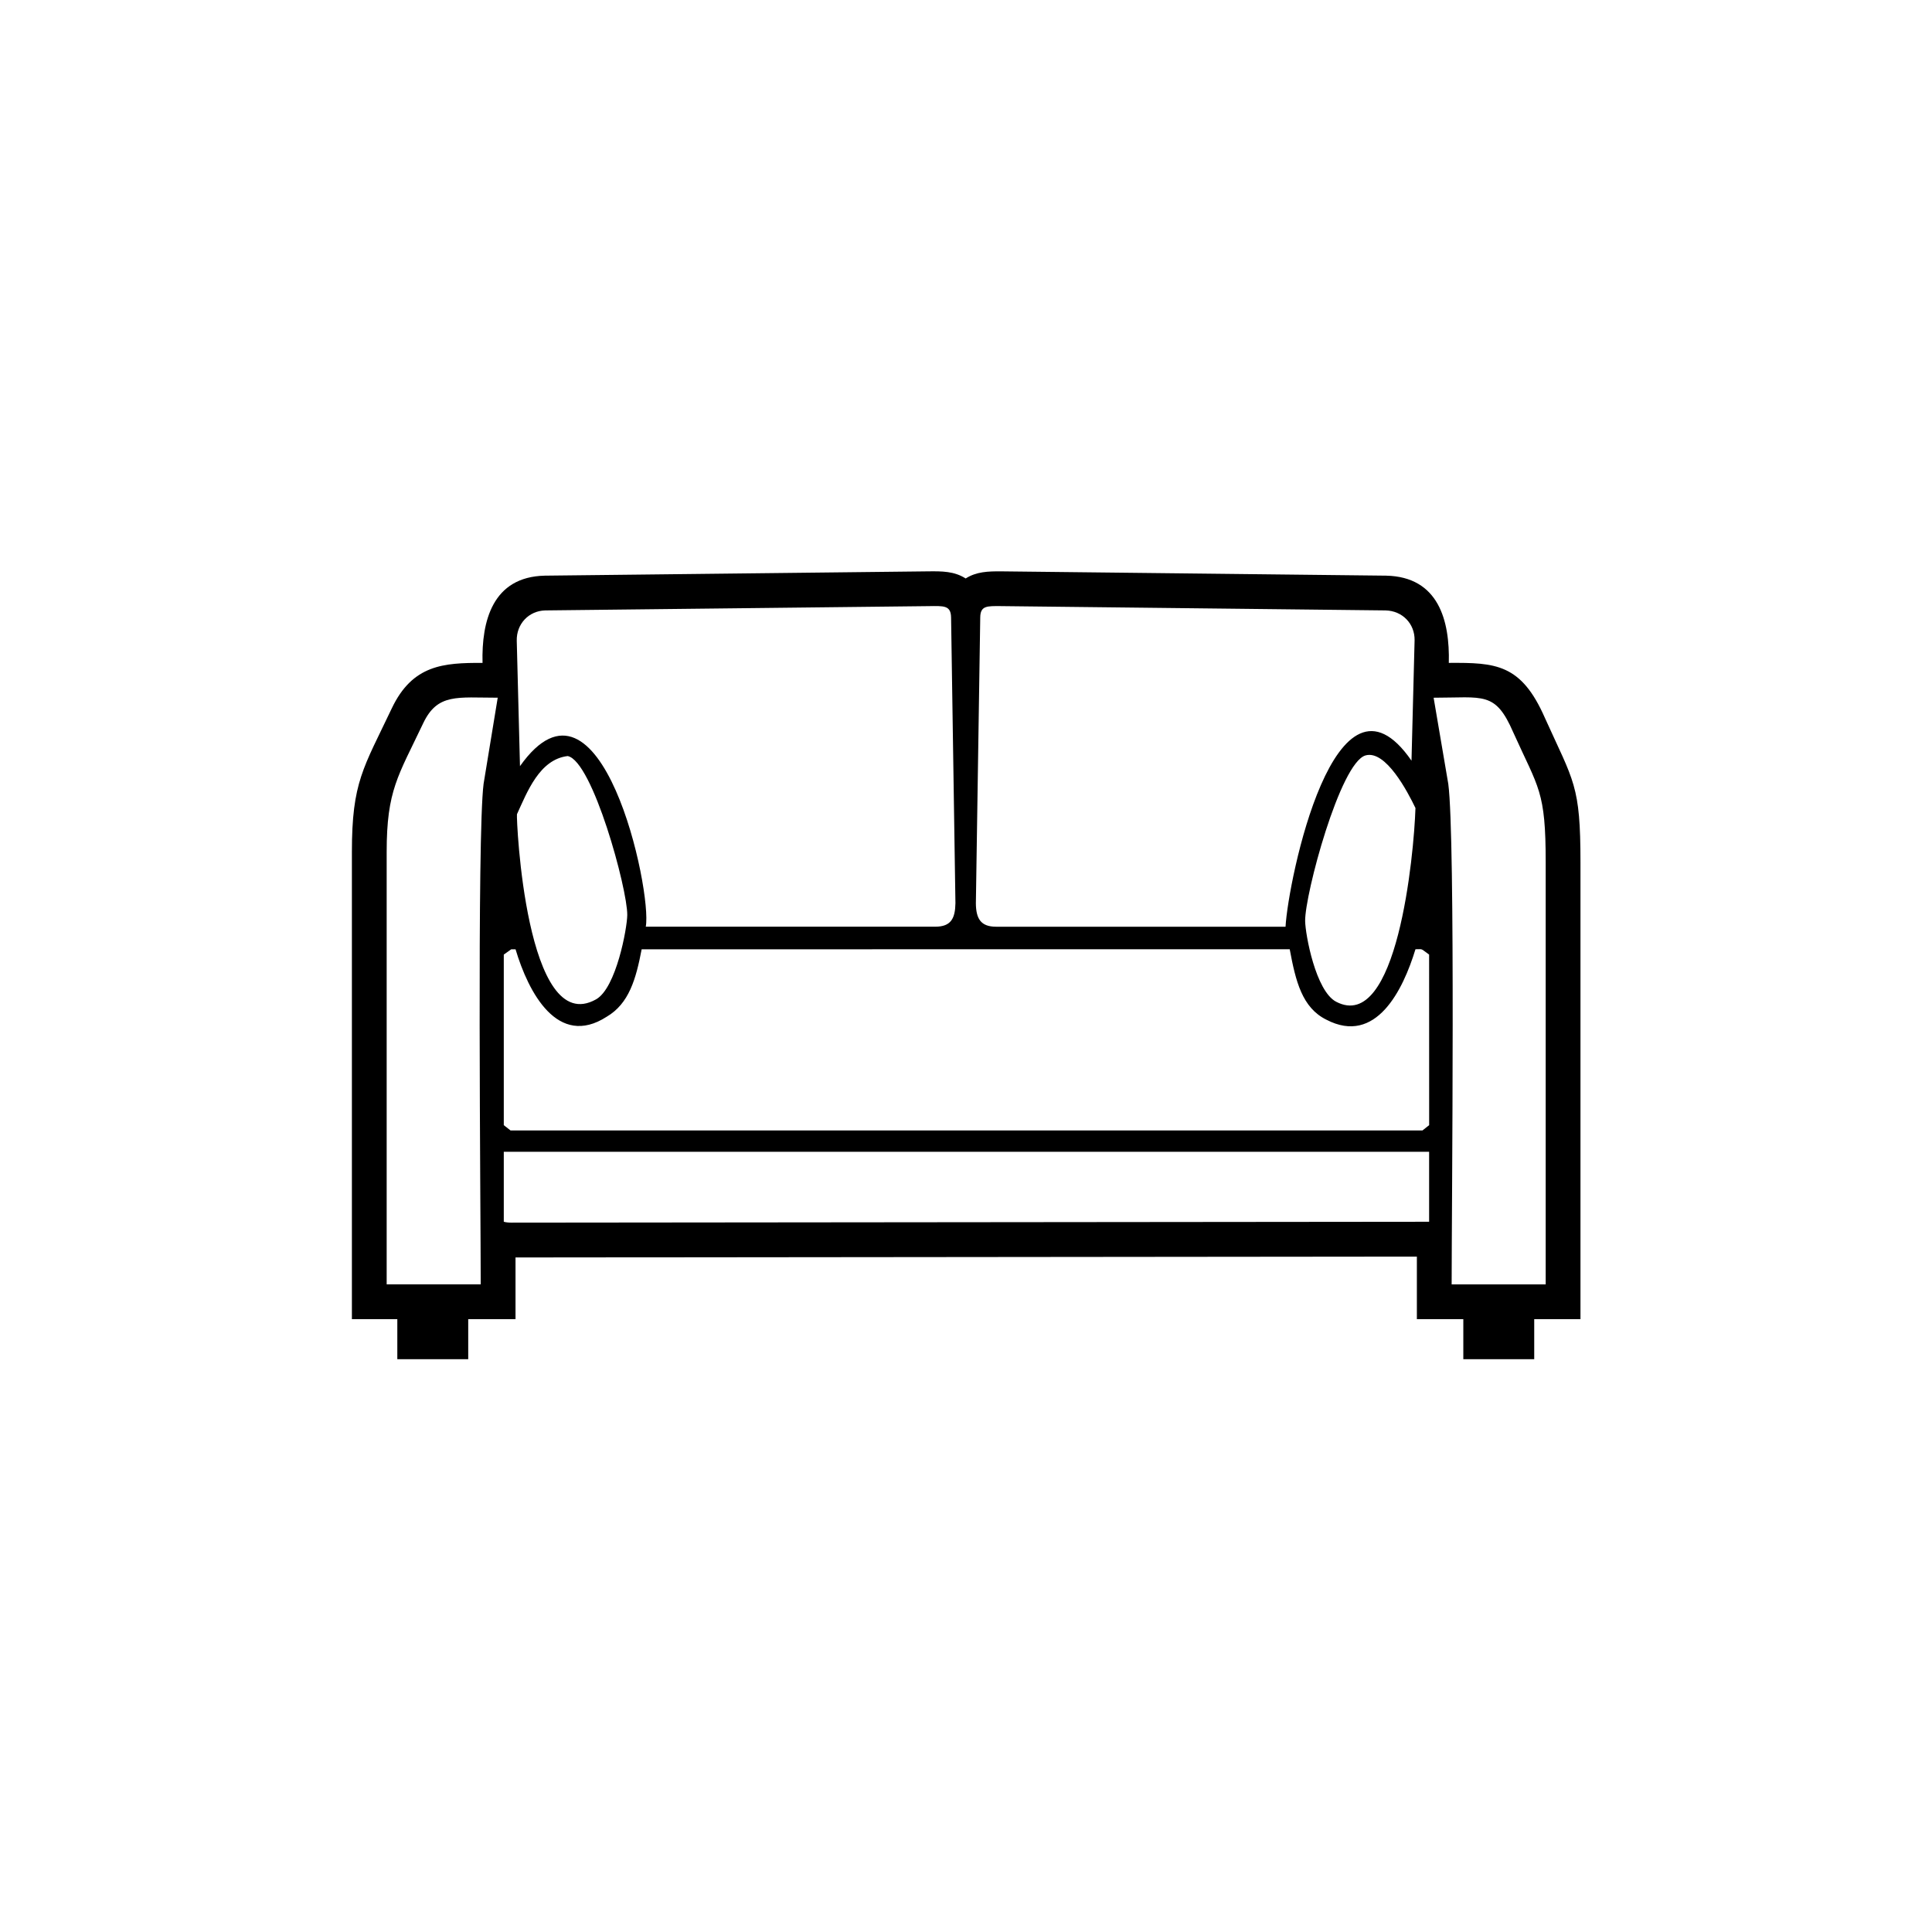 <svg width="100" height="100" viewBox="0 0 100 100" fill="none" xmlns="http://www.w3.org/2000/svg">
<path fill-rule="evenodd" clip-rule="evenodd" d="M26.683 65.086V68.28H24.235V70.351H20.565V68.28H18.214V44.099C18.214 40.479 18.803 39.774 20.283 36.655C21.357 34.405 22.963 34.305 24.976 34.311C24.921 32.154 25.489 29.857 28.198 29.796L48.05 29.573C48.76 29.565 49.392 29.564 49.983 29.941C50.54 29.587 51.144 29.569 51.822 29.573L71.744 29.796C74.47 29.853 75.045 32.137 74.99 34.311C77.411 34.297 78.737 34.353 79.968 37.168C81.46 40.474 81.805 40.622 81.805 44.642V68.281H79.411V70.351H75.741V68.281H73.337V65.04L26.681 65.086L26.683 65.086ZM73.264 41.823C72.862 40.986 71.725 38.807 70.681 39.1C69.368 39.469 67.535 46.298 67.554 47.673C67.564 48.364 68.097 51.297 69.16 51.851C72.315 53.498 73.188 44.253 73.264 41.823L73.264 41.823ZM73.059 39.372L73.219 33.14C73.233 32.292 72.597 31.613 71.71 31.595L51.804 31.372C51.085 31.367 50.742 31.347 50.737 31.965L50.511 46.762C50.52 47.544 50.758 47.967 51.559 47.967H66.539C66.673 45.575 69.115 33.664 73.059 39.373L73.059 39.372ZM73.264 49.133C72.625 51.232 71.225 54.119 68.653 52.779C67.396 52.158 67.064 50.79 66.756 49.134L33.212 49.135C32.917 50.676 32.56 51.946 31.401 52.627C28.87 54.258 27.352 51.376 26.685 49.136H26.465V49.133L26.075 49.409H26.076V58.238H26.075L26.425 58.512H73.627L73.973 58.238L73.971 49.409C73.502 49.075 73.68 49.133 73.264 49.133L73.264 49.133ZM26.914 39.656C31.099 33.752 33.771 46.132 33.425 47.966H48.405C49.227 47.966 49.44 47.536 49.453 46.746L49.228 31.964C49.218 31.323 48.846 31.364 48.07 31.373L28.224 31.595C27.366 31.615 26.727 32.298 26.747 33.164L26.914 39.656L26.914 39.656ZM26.758 42.144C26.716 42.346 27.218 53.777 30.854 51.725C31.896 51.137 32.461 48.039 32.467 47.361C32.479 46.01 30.673 39.391 29.384 39.133C27.922 39.305 27.285 40.998 26.758 42.144V42.144ZM80.005 44.641V66.479H75.137C75.137 62.513 75.337 43.374 74.963 40.575L74.204 36.114C76.797 36.114 77.396 35.768 78.326 37.907C79.643 40.832 80.005 40.921 80.005 44.642L80.005 44.641ZM20.014 44.098V66.478H24.882C24.882 62.542 24.686 43.275 25.03 40.574L25.762 36.113C23.679 36.113 22.65 35.874 21.908 37.428C20.603 40.18 20.014 40.897 20.014 44.098L20.014 44.098ZM26.465 63.284L73.971 63.238V59.617H26.076V63.238C26.178 63.267 26.312 63.284 26.465 63.284H26.465Z" fill="black"/>
</svg>
